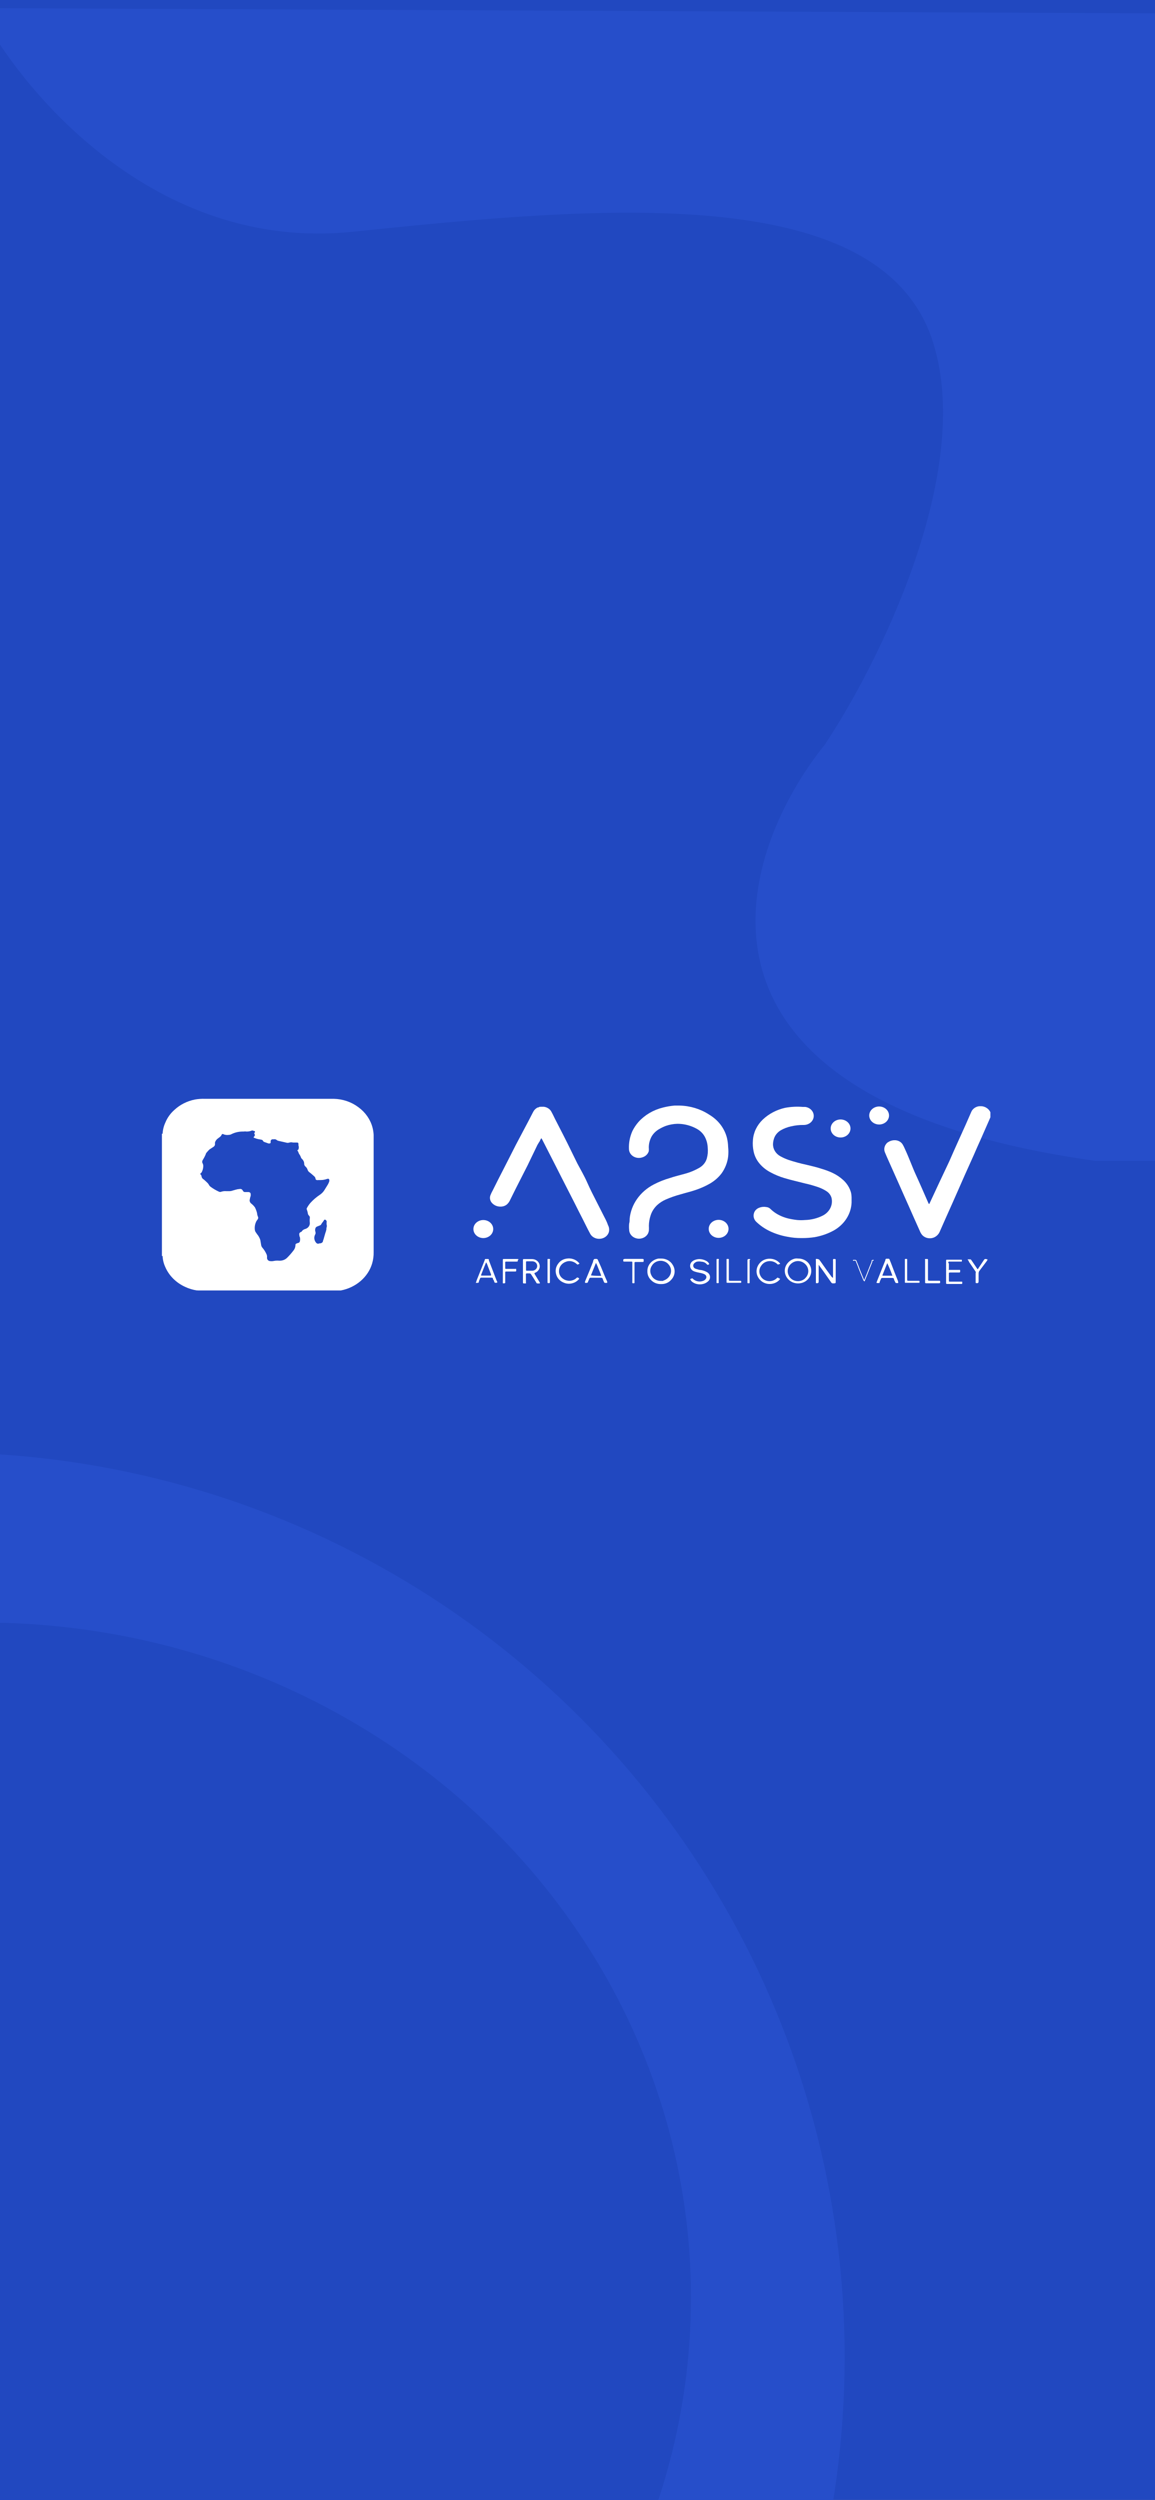 <svg width="428" height="926" viewBox="0 0 428 926" fill="none" xmlns="http://www.w3.org/2000/svg">
<rect x="0" y="0" width="428" height="926" fill="#808080" stroke="none"/>
<g clip-path="url(#clip0_145_804)">
<rect width="428" height="926" fill="#2148C0"/>
<circle cx="-22" cy="873" r="335" fill="#264ECA"/>
<ellipse cx="-6.474" cy="851" rx="262.526" ry="250" fill="#2148C0"/>
<path d="M130.613 85.855C57.477 93.43 7.731 33.775 -8 3L458 5.071V430H405.953C244.794 407.511 271.924 317.85 305.633 275.83C325.319 246.338 360.917 175.28 345.815 126.987C326.938 66.621 222.034 76.386 130.613 85.855Z" fill="#264ECA"/>
<g clip-path="url(#clip1_145_804)">
<path d="M138.457 420.37C138.415 419.47 138.28 418.575 138.053 417.698C137.282 414.707 135.434 412.038 132.803 410.114C130.216 408.167 126.982 407.072 123.625 407.007H75.897C74.666 406.973 73.435 407.063 72.226 407.274C69.351 407.847 66.723 409.171 64.663 411.083C63.163 412.403 62.008 414.013 61.285 415.793C60.671 417.107 60.323 418.51 60.257 419.936H60V465.238H60.257C60.31 466.64 60.646 468.022 61.248 469.314C62.617 472.503 65.232 475.12 68.591 476.664C69.984 477.322 71.484 477.774 73.033 478C73.084 477.974 73.141 477.96 73.199 477.96C73.257 477.96 73.314 477.974 73.364 478H125.13H125.387H126.305C129.066 477.465 131.611 476.246 133.659 474.477C135.706 472.709 137.176 470.459 137.906 467.977C138.306 466.616 138.491 465.21 138.457 463.801V420.37ZM120.981 454.781C120.922 454.921 120.922 455.076 120.981 455.215C120.891 455.751 120.744 456.276 120.541 456.786L119.88 459.091L119.697 459.592C119.697 460.093 119.256 460.494 118.595 460.561H118.338C118.239 460.616 118.13 460.652 118.015 460.668C117.901 460.685 117.784 460.68 117.671 460.656C117.559 460.631 117.453 460.586 117.359 460.524C117.266 460.462 117.187 460.383 117.126 460.293C116.789 459.902 116.571 459.436 116.494 458.944C116.417 458.451 116.483 457.949 116.686 457.487L116.906 457.019C116.961 456.8 116.961 456.571 116.906 456.351C116.724 455.875 116.724 455.357 116.906 454.881C116.967 454.741 117.061 454.614 117.182 454.51C117.302 454.406 117.446 454.328 117.604 454.28L118.522 453.912C118.648 453.871 118.763 453.804 118.858 453.718C118.954 453.631 119.027 453.526 119.072 453.411C119.293 452.977 119.66 452.643 119.917 452.209C120.174 451.774 120.137 451.774 120.431 451.774C120.724 451.774 120.871 452.042 121.018 452.275C121.073 452.461 121.073 452.657 121.018 452.843V453.512C121.166 453.926 121.153 454.374 120.981 454.781ZM122.009 437.609C121.868 438.051 121.671 438.477 121.422 438.879C121.018 439.58 120.541 440.248 120.137 440.95C119.717 441.594 119.154 442.151 118.485 442.587C117.205 443.445 116.046 444.444 115.034 445.56C114.517 446.16 114.074 446.81 113.712 447.498C113.657 447.584 113.629 447.682 113.629 447.782C113.629 447.882 113.657 447.98 113.712 448.066C113.886 448.521 114.009 448.991 114.079 449.469C114.123 449.8 114.291 450.107 114.557 450.338C114.66 450.447 114.737 450.575 114.781 450.713C114.826 450.851 114.837 450.997 114.814 451.14C114.74 451.75 114.74 452.366 114.814 452.977C114.843 453.463 114.698 453.944 114.399 454.348C114.101 454.752 113.667 455.056 113.161 455.215C112.615 455.34 112.142 455.651 111.84 456.084C111.84 456.251 111.546 456.285 111.399 456.385C111.198 456.478 111.039 456.633 110.952 456.823C110.864 457.013 110.854 457.224 110.922 457.42C110.922 457.654 110.922 457.921 111.106 458.189C111.252 458.738 111.252 459.31 111.106 459.859C111.07 459.988 110.997 460.106 110.893 460.2C110.79 460.295 110.66 460.361 110.518 460.394C110.285 460.436 110.061 460.515 109.857 460.628C109.741 460.658 109.64 460.726 109.573 460.817C109.506 460.909 109.477 461.019 109.49 461.129C109.491 461.929 109.193 462.707 108.646 463.334C107.975 464.214 107.239 465.051 106.443 465.839C106.083 466.213 105.635 466.509 105.134 466.705C104.632 466.902 104.088 466.994 103.542 466.975C103.042 466.928 102.538 466.928 102.037 466.975L101.046 467.142C100.79 467.175 100.531 467.175 100.275 467.142C100.106 467.147 99.938 467.121 99.78 467.066C99.623 467.011 99.478 466.929 99.355 466.823C99.233 466.718 99.134 466.592 99.065 466.451C98.996 466.311 98.958 466.16 98.953 466.006C98.935 465.929 98.935 465.85 98.953 465.773C99.005 465.289 98.903 464.802 98.66 464.369C98.302 463.592 97.833 462.862 97.264 462.198C97.018 461.929 96.854 461.607 96.787 461.262L96.457 459.291C96.203 458.506 95.792 457.77 95.245 457.12L94.694 456.318C94.555 456.091 94.467 455.841 94.438 455.583C94.283 454.438 94.5 453.276 95.062 452.242L95.502 451.641C95.62 451.47 95.682 451.274 95.682 451.073C95.682 450.872 95.62 450.675 95.502 450.505C95.361 450.115 95.274 449.711 95.245 449.302C95.066 448.59 94.808 447.896 94.474 447.231C94.199 446.844 93.879 446.486 93.52 446.162L93.042 445.761C92.802 445.557 92.632 445.293 92.553 445.002C92.475 444.711 92.492 444.406 92.602 444.124C92.602 443.723 92.822 443.322 92.895 442.921C92.913 442.71 92.913 442.498 92.895 442.286C92.897 442.108 92.828 441.934 92.699 441.799C92.571 441.664 92.393 441.576 92.198 441.551H90.84C90.695 441.564 90.549 441.54 90.419 441.481C90.29 441.422 90.181 441.33 90.105 441.217C90.006 441.091 89.92 440.957 89.848 440.816C89.748 440.649 89.587 440.518 89.394 440.445C89.2 440.372 88.985 440.361 88.784 440.415C88.322 440.441 87.865 440.52 87.425 440.649L86.25 440.983C85.786 441.16 85.284 441.24 84.782 441.217H83.827C83.219 441.16 82.604 441.229 82.028 441.418C81.892 441.482 81.741 441.516 81.588 441.516C81.434 441.516 81.283 441.482 81.147 441.418C80.05 440.919 79.016 440.315 78.063 439.614C77.758 439.392 77.518 439.105 77.366 438.778C77.197 438.479 76.973 438.208 76.705 437.977C76.301 437.609 75.934 437.242 75.53 436.907C75.304 436.789 75.111 436.625 74.964 436.428C74.818 436.231 74.723 436.007 74.686 435.772C74.684 435.633 74.65 435.496 74.587 435.369C74.524 435.242 74.432 435.129 74.318 435.037C74.287 435.011 74.262 434.981 74.245 434.946C74.228 434.912 74.219 434.874 74.219 434.836C74.219 434.798 74.228 434.761 74.245 434.726C74.262 434.692 74.287 434.661 74.318 434.636L74.686 434.302C75.037 433.666 75.249 432.974 75.31 432.264C75.382 431.808 75.306 431.343 75.089 430.927C74.98 430.749 74.923 430.547 74.923 430.343C74.923 430.138 74.98 429.937 75.089 429.758C75.508 429.092 75.876 428.399 76.191 427.687C76.229 427.462 76.316 427.246 76.448 427.052C76.742 426.684 77.072 426.35 77.402 425.983C77.491 425.886 77.589 425.796 77.696 425.716L78.981 424.88C79.196 424.771 79.375 424.611 79.498 424.417C79.62 424.223 79.683 424.002 79.678 423.778C79.643 423.568 79.643 423.354 79.678 423.143C79.863 422.541 80.264 422.012 80.817 421.64L81.441 421.172C81.683 421 81.883 420.784 82.028 420.537C82.065 420.406 82.127 420.281 82.212 420.17C82.253 420.127 82.304 420.093 82.361 420.07C82.418 420.046 82.48 420.034 82.542 420.034C82.605 420.034 82.667 420.046 82.724 420.07C82.781 420.093 82.831 420.127 82.873 420.17C83.464 420.395 84.113 420.465 84.745 420.37C85.08 420.37 85.409 420.289 85.7 420.136C86.935 419.506 88.322 419.161 89.738 419.134H90.252C90.628 419.067 91.014 419.067 91.39 419.134C91.954 419.14 92.515 419.049 93.042 418.867C93.169 418.78 93.324 418.733 93.483 418.733C93.642 418.733 93.796 418.78 93.924 418.867C93.924 418.867 94.401 418.867 94.474 419.134C94.548 419.401 94.474 419.435 94.254 419.602C94.215 419.71 94.215 419.827 94.254 419.936C94.329 420.021 94.383 420.12 94.412 420.226C94.442 420.331 94.447 420.442 94.426 420.549C94.405 420.657 94.359 420.759 94.292 420.849C94.224 420.939 94.136 421.015 94.034 421.072C94.022 421.149 94.022 421.228 94.034 421.306C94.034 421.306 94.034 421.306 94.034 421.473H94.254C94.707 421.683 95.189 421.84 95.686 421.941L96.824 422.141C96.969 422.16 97.107 422.213 97.222 422.295C97.338 422.377 97.429 422.485 97.485 422.609C97.539 422.718 97.62 422.814 97.722 422.889C97.824 422.964 97.944 423.017 98.072 423.043L99.467 423.544C99.589 423.563 99.713 423.563 99.834 423.544C100.055 423.544 100.165 423.544 100.275 423.277C100.311 423.089 100.311 422.897 100.275 422.709C100.282 422.551 100.342 422.399 100.447 422.274C100.552 422.148 100.697 422.055 100.862 422.007H101.486C101.674 421.966 101.871 421.969 102.057 422.016C102.243 422.062 102.413 422.151 102.551 422.275C102.767 422.451 103.035 422.567 103.322 422.609L105.966 423.21C106.378 423.361 106.838 423.361 107.251 423.21C107.679 423.078 108.144 423.078 108.572 423.21H109.931C110.298 423.21 110.555 423.21 110.591 423.678C110.628 424.145 110.591 424.079 110.591 424.246C110.773 424.733 110.773 425.262 110.591 425.749C110.525 425.843 110.438 425.923 110.334 425.983C110.151 425.983 110.151 426.183 110.334 426.35C110.518 426.517 110.628 427.052 110.812 427.386C111.137 427.815 111.385 428.289 111.546 428.789C111.625 428.979 111.751 429.151 111.913 429.29C112.43 429.76 112.72 430.397 112.721 431.061C112.716 431.247 112.752 431.431 112.828 431.603C112.904 431.776 113.017 431.932 113.161 432.063C113.578 432.412 113.872 432.865 114.006 433.366C114.154 433.76 114.437 434.099 114.814 434.335C115.401 434.769 115.915 435.27 116.466 435.738C116.689 435.938 116.843 436.194 116.906 436.473C116.906 437.008 117.31 437.208 117.934 437.108C118.436 437.121 118.939 437.11 119.44 437.074C120.083 437.013 120.714 436.867 121.312 436.64H121.532C121.578 436.625 121.627 436.619 121.675 436.623C121.724 436.627 121.771 436.64 121.813 436.663C121.855 436.685 121.891 436.715 121.919 436.752C121.947 436.789 121.965 436.83 121.973 436.874C122.057 437.112 122.069 437.365 122.009 437.609Z" fill="white"/>
<path d="M367 411.985C366.734 411.389 366.297 410.867 365.736 410.474C365.174 410.08 364.508 409.83 363.806 409.747C363.767 409.765 363.723 409.774 363.678 409.774C363.633 409.774 363.589 409.765 363.55 409.747H363.109C363.068 409.765 363.025 409.774 362.98 409.774C362.936 409.774 362.892 409.765 362.852 409.747C362.18 409.829 361.547 410.079 361.024 410.468C360.499 410.857 360.101 411.371 359.878 411.952L357.859 416.562L354.959 422.977C353.894 425.349 352.828 427.721 351.801 430.093L348.13 437.877L344.458 445.761C344.458 445.761 344.458 445.962 344.201 445.962C344.044 445.693 343.91 445.414 343.798 445.127C342.328 441.786 340.897 438.445 339.465 435.338C338.033 432.231 336.858 428.857 335.353 425.65C335.133 425.112 334.876 424.587 334.583 424.079C334.346 423.628 333.992 423.236 333.55 422.939C333.109 422.641 332.593 422.448 332.049 422.375C331.069 422.259 330.076 422.473 329.258 422.977C328.92 423.146 328.63 423.387 328.415 423.678C328.022 424.157 327.777 424.722 327.706 425.315C327.636 425.909 327.74 426.509 328.01 427.053C328.377 427.955 328.781 428.857 329.185 429.759L333.37 439.147C334.435 441.585 335.537 444.024 336.638 446.496C338.033 449.67 339.428 452.811 340.86 455.984C341.055 456.485 341.328 456.957 341.667 457.388C342.213 458.024 342.993 458.459 343.865 458.612C344.734 458.766 345.636 458.628 346.403 458.223C347.218 457.771 347.849 457.091 348.203 456.285C349.744 452.777 351.287 449.303 352.866 445.795C354.444 442.287 355.986 438.679 357.564 435.138L360.87 427.788C361.677 425.883 362.521 424.013 363.366 422.142L366.45 415.126L367 413.856V412.019V411.985Z" fill="white"/>
<path d="M223.971 450.844C223.053 449.04 222.173 447.27 221.255 445.499C219.969 442.993 218.685 440.488 217.583 437.982C216.482 435.476 215.16 433.271 213.912 430.899L210.24 423.416C209.176 421.278 208.074 419.14 206.973 417.002L205.651 414.429C205.247 413.627 204.88 412.792 204.44 412.024C204.2 411.476 203.805 410.996 203.296 410.633C202.787 410.269 202.181 410.034 201.539 409.952H201.282H200.401C200.356 409.973 200.305 409.984 200.254 409.984C200.203 409.984 200.153 409.973 200.107 409.952C199.878 409.992 199.663 410.084 199.483 410.22H199.226C198.521 410.576 197.955 411.125 197.611 411.79L195.885 415.131L191.113 424.151C189.644 427.024 188.212 429.897 186.744 432.737C185.275 435.577 183.953 438.182 182.595 440.922C182.288 441.463 182.019 442.021 181.787 442.592C181.536 443.164 181.486 443.792 181.644 444.39C181.802 444.989 182.16 445.528 182.668 445.933C183.06 446.279 183.527 446.547 184.039 446.72C184.551 446.892 185.097 446.966 185.642 446.936C186.477 446.922 187.276 446.624 187.882 446.1C188.31 445.702 188.658 445.239 188.91 444.731L191.113 440.287L195.482 431.701L199.153 424.084L199.667 423.216C200.071 422.748 200.181 422.146 200.548 421.645C200.61 421.661 200.665 421.69 200.711 421.731C200.756 421.772 200.788 421.823 200.805 421.879L201.392 423.015L205.541 431.133L208.184 436.345L212.81 445.399C213.875 447.57 214.977 449.675 216.078 451.847L217.18 454.052C217.657 454.987 218.098 455.922 218.612 456.825C218.91 457.472 219.425 458.018 220.085 458.384C220.744 458.75 221.514 458.917 222.282 458.862C223.035 458.823 223.755 458.574 224.345 458.15C224.936 457.726 225.369 457.146 225.587 456.49C225.858 455.586 225.754 454.623 225.293 453.784C224.962 452.782 224.485 451.813 223.971 450.844Z" fill="white"/>
<path d="M315.38 441.852C314.908 440.043 313.89 438.389 312.444 437.075C311.261 435.995 309.898 435.093 308.405 434.402C307.13 433.815 305.804 433.324 304.44 432.932C302.64 432.331 300.769 431.897 298.933 431.462C296.669 430.982 294.437 430.38 292.251 429.658C291.206 429.294 290.198 428.847 289.24 428.322C288.362 427.853 287.639 427.177 287.148 426.366C286.658 425.554 286.416 424.637 286.45 423.711C286.475 423.124 286.575 422.541 286.743 421.974C287.117 420.592 288.065 419.395 289.388 418.633C290.521 417.991 291.761 417.517 293.059 417.23C294.627 416.851 296.246 416.671 297.869 416.696C298.843 416.696 299.776 416.344 300.465 415.717C301.152 415.091 301.54 414.241 301.54 413.355C301.548 412.544 301.233 411.758 300.652 411.144C300.07 410.529 299.265 410.127 298.383 410.014H297.501C295.303 409.835 293.091 409.947 290.929 410.348C287.78 411.054 284.914 412.56 282.668 414.691C280.475 416.784 279.174 419.521 278.997 422.409C278.88 423.76 278.967 425.12 279.254 426.451C279.534 427.857 280.12 429.197 280.98 430.393C282.118 431.937 283.623 433.227 285.386 434.168C287.049 435.084 288.824 435.824 290.672 436.373C293.206 437.142 295.849 437.71 298.419 438.378C300.116 438.755 301.785 439.235 303.412 439.814C304.512 440.211 305.55 440.739 306.496 441.385C307.276 441.96 307.841 442.743 308.112 443.623C308.441 444.912 308.294 446.264 307.697 447.471C307.1 448.678 306.086 449.674 304.806 450.305C302.801 451.306 300.56 451.855 298.272 451.908C297.332 451.991 296.385 451.991 295.445 451.908C294.319 451.786 293.203 451.596 292.104 451.34C290.419 450.931 288.828 450.253 287.404 449.336C286.731 448.889 286.104 448.385 285.532 447.832C285.129 447.412 284.565 447.149 283.954 447.097C283.09 446.94 282.196 447.021 281.384 447.331C280.904 447.502 280.475 447.772 280.131 448.12C279.787 448.468 279.537 448.884 279.402 449.336C279.212 449.919 279.199 450.538 279.367 451.127C279.536 451.716 279.877 452.252 280.355 452.677C281.775 454.022 283.424 455.15 285.238 456.018C287.328 457.015 289.567 457.724 291.884 458.122C293.524 458.445 295.199 458.601 296.877 458.59H297.17C298.744 458.6 300.317 458.488 301.87 458.256C304.373 457.818 306.772 456.981 308.956 455.784C310.903 454.689 312.525 453.174 313.678 451.374C314.83 449.573 315.478 447.543 315.564 445.46V444.158C315.587 443.385 315.526 442.613 315.38 441.852Z" fill="white"/>
<path d="M262.953 438.478C264.727 437.471 266.252 436.14 267.432 434.569C268.732 432.725 269.548 430.633 269.818 428.456C269.947 427.245 269.947 426.025 269.818 424.814C269.785 423.691 269.637 422.572 269.378 421.473C268.939 419.754 268.154 418.123 267.064 416.662C265.919 415.151 264.46 413.857 262.769 412.854C259.554 410.752 255.713 409.587 251.755 409.513C251.167 409.513 250.544 409.513 249.956 409.513C248.502 409.639 247.066 409.885 245.661 410.248C242.097 411.122 238.926 412.992 236.592 415.593C235.697 416.619 234.945 417.741 234.352 418.934C233.4 421.051 232.962 423.331 233.068 425.616C233.076 426.146 233.223 426.666 233.495 427.134C233.768 427.601 234.158 428.004 234.634 428.307C235.111 428.611 235.661 428.807 236.238 428.879C236.815 428.951 237.402 428.898 237.951 428.723C238.541 428.558 239.076 428.26 239.506 427.857C239.936 427.454 240.246 426.959 240.411 426.418C240.464 425.94 240.464 425.459 240.411 424.981C240.425 423.603 240.776 422.245 241.438 421.006C242.082 419.892 243.031 418.949 244.192 418.266C245.005 417.783 245.866 417.369 246.762 417.03C248.125 416.56 249.564 416.3 251.021 416.262C252.021 416.262 253.019 416.363 253.994 416.562C255.644 416.905 257.211 417.516 258.621 418.366C259.766 419.093 260.68 420.085 261.264 421.239C261.881 422.468 262.218 423.798 262.255 425.148C262.392 426.47 262.282 427.803 261.925 429.09C261.54 430.45 260.627 431.637 259.355 432.431C257.566 433.494 255.61 434.305 253.555 434.837C251.828 435.338 249.883 435.772 248.378 436.307C246.216 436.923 244.136 437.752 242.172 438.779C239.696 440.087 237.6 441.917 236.06 444.114C234.522 446.311 233.584 448.812 233.325 451.407C233.325 452.009 233.325 452.61 233.141 453.245C233.068 453.989 233.068 454.739 233.141 455.483C233.141 456.369 233.528 457.219 234.217 457.846C234.906 458.472 235.839 458.824 236.813 458.824C237.519 458.823 238.209 458.636 238.803 458.286C239.395 457.937 239.864 457.439 240.154 456.853C240.29 456.541 240.388 456.216 240.447 455.884C240.485 455.25 240.485 454.614 240.447 453.98C240.471 452.724 240.679 451.476 241.072 450.271C241.518 448.818 242.35 447.487 243.495 446.396C244.421 445.545 245.503 444.844 246.688 444.325C248.474 443.541 250.329 442.893 252.233 442.387C253.994 441.853 255.903 441.418 257.557 440.85C259.441 440.234 261.25 439.439 262.953 438.478Z" fill="white"/>
<path d="M311.489 421.339C312.463 421.339 313.396 420.987 314.085 420.36C314.774 419.734 315.16 418.884 315.16 417.998C315.16 417.112 314.774 416.262 314.085 415.636C313.396 415.009 312.463 414.657 311.489 414.657C310.516 414.657 309.581 415.009 308.893 415.636C308.205 416.262 307.817 417.112 307.817 417.998C307.817 418.884 308.205 419.734 308.893 420.36C309.581 420.987 310.516 421.339 311.489 421.339Z" fill="white"/>
<path d="M325.77 416.529C326.744 416.529 327.677 416.177 328.366 415.55C329.055 414.924 329.442 414.074 329.442 413.188C329.442 412.527 329.226 411.881 328.823 411.332C328.419 410.783 327.846 410.354 327.176 410.102C326.504 409.849 325.767 409.783 325.055 409.911C324.343 410.04 323.688 410.359 323.175 410.826C322.661 411.293 322.312 411.888 322.17 412.536C322.028 413.184 322.102 413.856 322.379 414.467C322.656 415.077 323.127 415.599 323.732 415.966C324.335 416.333 325.044 416.529 325.77 416.529Z" fill="white"/>
<path d="M266.293 451.841C265.32 451.841 264.385 452.193 263.698 452.819C263.009 453.446 262.621 454.295 262.621 455.181C262.621 456.068 263.009 456.917 263.698 457.544C264.385 458.17 265.32 458.522 266.293 458.522C267.267 458.522 268.2 458.17 268.889 457.544C269.578 456.917 269.964 456.068 269.964 455.181C269.964 454.295 269.578 453.446 268.889 452.819C268.2 452.193 267.267 451.841 266.293 451.841Z" fill="white"/>
<path d="M179.098 458.591C180.072 458.591 181.006 458.239 181.694 457.612C182.383 456.986 182.769 456.136 182.769 455.25C182.769 454.364 182.383 453.514 181.694 452.888C181.006 452.261 180.072 451.909 179.098 451.909C178.124 451.909 177.191 452.261 176.502 452.888C175.814 453.514 175.427 454.364 175.427 455.25C175.427 456.136 175.814 456.986 176.502 457.612C177.191 458.239 178.124 458.591 179.098 458.591Z" fill="white"/>
<path d="M244.964 466.175H244.01C242.821 466.388 241.755 466.979 241.002 467.842C240.25 468.705 239.857 469.784 239.897 470.885C239.876 471.502 239.991 472.115 240.236 472.69C240.482 473.264 240.854 473.787 241.33 474.226C241.789 474.692 242.358 475.06 242.992 475.302C243.627 475.545 244.314 475.657 245.001 475.629C245.702 475.653 246.4 475.526 247.038 475.259C247.675 474.992 248.236 474.593 248.673 474.093C249.402 473.344 249.854 472.406 249.966 471.411C250.078 470.416 249.843 469.414 249.296 468.547C248.894 467.819 248.274 467.21 247.507 466.791C246.74 466.371 245.86 466.157 244.964 466.175ZM245.772 474.46H245.515H244.708C243.999 474.447 243.31 474.247 242.724 473.885C242.138 473.524 241.679 473.016 241.403 472.422C241.086 471.852 240.937 471.217 240.97 470.579C241.001 469.941 241.214 469.322 241.587 468.781C241.908 468.232 242.391 467.775 242.98 467.463C243.57 467.15 244.245 466.993 244.928 467.01C245.461 467.027 245.983 467.149 246.458 467.369C246.933 467.588 247.351 467.899 247.681 468.279C248.124 468.757 248.431 469.326 248.576 469.937C248.719 470.548 248.696 471.182 248.507 471.783C248.319 472.383 247.971 472.933 247.493 473.382C247.016 473.832 246.425 474.167 245.772 474.36V474.46Z" fill="white"/>
<path d="M295.739 466.173C295.386 466.121 295.026 466.121 294.674 466.173C293.671 466.39 292.771 466.894 292.104 467.609C291.657 468.061 291.313 468.588 291.093 469.162C290.872 469.736 290.778 470.343 290.819 470.95C290.883 471.99 291.307 472.984 292.031 473.79C292.622 474.452 293.413 474.942 294.308 475.197C295.202 475.453 296.159 475.463 297.06 475.226C298.142 474.934 299.077 474.308 299.705 473.456C300.347 472.615 300.669 471.606 300.621 470.582C300.593 469.606 300.234 468.661 299.594 467.876C299.144 467.337 298.559 466.901 297.891 466.605C297.221 466.309 296.483 466.161 295.739 466.173ZM298.346 473.522C297.916 473.932 297.38 474.235 296.786 474.404C296.194 474.573 295.562 474.602 294.953 474.489C294.344 474.375 293.777 474.123 293.304 473.755C292.831 473.387 292.469 472.917 292.251 472.387C291.813 471.497 291.768 470.488 292.123 469.568C292.477 468.648 293.206 467.887 294.16 467.442C294.743 467.172 295.399 467.06 296.05 467.119C296.7 467.178 297.319 467.406 297.831 467.776C298.315 468.102 298.715 468.518 299.005 468.996C299.295 469.475 299.469 470.005 299.515 470.55C299.56 471.095 299.476 471.643 299.267 472.156C299.059 472.669 298.732 473.135 298.308 473.522H298.346Z" fill="white"/>
<path d="M198.3 472.22C197.896 471.585 197.97 471.552 198.557 471.318C199.109 471.034 199.542 470.592 199.788 470.059C200.034 469.527 200.079 468.936 199.915 468.378C199.775 467.815 199.431 467.311 198.938 466.948C198.446 466.584 197.833 466.382 197.199 466.374C196.611 466.374 195.987 466.374 195.4 466.374H194.225C193.821 466.374 193.784 466.374 193.784 466.808V474.826C193.784 475.394 193.784 475.394 194.445 475.394C195.106 475.394 194.886 475.394 194.886 475.027V472.755C194.886 471.485 194.702 471.686 196.134 471.686C196.269 471.668 196.407 471.691 196.526 471.751C196.646 471.812 196.74 471.906 196.795 472.02L197.492 473.089L198.741 475.093C198.741 475.093 198.741 475.361 199.108 475.394C199.412 475.429 199.721 475.429 200.026 475.394C200.071 475.287 200.071 475.168 200.026 475.06L198.3 472.22ZM197.382 470.683H195.289C194.996 470.683 194.922 470.683 194.922 470.349V468.946V467.51C194.922 467.309 194.922 467.209 195.253 467.209H197.346C197.691 467.222 198.025 467.326 198.306 467.51C198.587 467.695 198.802 467.95 198.924 468.245C199.117 468.659 199.129 469.124 198.958 469.545C198.788 469.967 198.448 470.315 198.006 470.516C197.811 470.607 197.6 470.663 197.382 470.683Z" fill="white"/>
<path d="M261.926 471.185C261.242 470.797 260.482 470.536 259.687 470.416C259.208 470.416 258.731 470.249 258.29 470.115C258.022 470.056 257.764 469.966 257.521 469.848C257.355 469.755 257.215 469.631 257.108 469.484C257 469.338 256.927 469.172 256.896 468.998C256.865 468.824 256.875 468.646 256.925 468.475C256.977 468.305 257.066 468.147 257.19 468.011C257.454 467.716 257.795 467.486 258.181 467.343C258.774 467.225 259.388 467.225 259.98 467.343C260.343 467.357 260.697 467.442 261.019 467.592C261.343 467.742 261.627 467.953 261.853 468.211C262.146 468.545 262.146 468.545 262.55 468.412C262.595 468.408 262.637 468.393 262.674 468.369C262.71 468.345 262.74 468.313 262.757 468.276C262.775 468.239 262.783 468.198 262.78 468.157C262.775 468.117 262.76 468.077 262.733 468.044C262.512 467.622 262.154 467.272 261.705 467.042C260.943 466.617 260.067 466.386 259.173 466.374C258.607 466.383 258.047 466.485 257.521 466.674C257.039 466.847 256.612 467.122 256.272 467.476C256.05 467.728 255.891 468.022 255.805 468.335C255.719 468.649 255.71 468.975 255.775 469.293C255.842 469.61 255.983 469.911 256.19 470.174C256.395 470.437 256.662 470.657 256.969 470.817L257.483 471.018C258.01 471.186 258.551 471.32 259.099 471.418C259.601 471.494 260.094 471.617 260.567 471.786C260.818 471.864 261.053 471.976 261.265 472.12C261.498 472.285 261.661 472.517 261.728 472.779C261.795 473.041 261.761 473.315 261.632 473.557C261.41 473.978 261.014 474.302 260.531 474.459C259.861 474.707 259.123 474.753 258.421 474.591C257.722 474.429 257.097 474.066 256.639 473.557C256.598 473.524 256.547 473.506 256.492 473.506C256.438 473.506 256.386 473.524 256.346 473.557L255.869 473.724C255.869 473.724 255.647 473.891 255.869 474.024C256.028 474.348 256.266 474.634 256.565 474.86C257.176 475.304 257.906 475.594 258.68 475.699C259.453 475.805 260.243 475.722 260.971 475.461C261.432 475.3 261.854 475.062 262.219 474.759C262.523 474.539 262.761 474.254 262.917 473.931C263.072 473.607 263.137 473.254 263.109 472.902C263.079 472.549 262.958 472.209 262.751 471.91C262.545 471.611 262.261 471.362 261.926 471.185Z" fill="white"/>
<path d="M222.678 469.215L221.538 466.676C221.506 466.567 221.434 466.472 221.334 466.405C221.234 466.338 221.111 466.304 220.988 466.308C220.033 466.308 220.144 466.308 219.777 467.077V467.344C218.895 469.616 217.977 471.887 217.06 474.026C216.946 474.288 216.848 474.555 216.767 474.827C216.767 475.095 216.767 475.161 216.986 475.195H217.427C217.518 475.198 217.607 475.173 217.68 475.125C217.753 475.076 217.806 475.007 217.831 474.928L218.381 473.625C218.4 473.524 218.459 473.434 218.548 473.372C218.637 473.31 218.747 473.281 218.86 473.291C220.144 473.291 221.465 473.291 222.787 473.291C222.918 473.281 223.048 473.317 223.15 473.392C223.253 473.466 223.32 473.573 223.338 473.691L223.669 474.56L223.888 474.994C223.906 475.044 223.938 475.088 223.985 475.118C224.032 475.148 224.088 475.164 224.146 475.161C224.421 475.23 224.713 475.23 224.99 475.161C225.042 475.009 225.042 474.846 224.99 474.694C224.183 472.956 223.447 471.086 222.678 469.215ZM219.006 472.556C219.006 472.556 219.006 472.556 219.006 472.322C219.629 470.818 220.217 469.348 220.842 467.778C221.127 468.308 221.372 468.855 221.576 469.415C221.76 469.916 221.979 470.451 222.199 470.952C222.434 471.486 222.631 472.032 222.787 472.589C221.524 472.618 220.26 472.562 219.006 472.422V472.556Z" fill="white"/>
<path d="M184.092 474.525L181.155 466.84C181.169 466.741 181.169 466.64 181.155 466.54C181.136 466.488 181.102 466.443 181.057 466.407C181.011 466.372 180.956 466.349 180.898 466.339C180.567 466.339 180.2 466.339 179.906 466.339C179.613 466.339 179.649 466.74 179.539 466.974C178.548 469.446 177.593 471.885 176.602 474.324C176.602 474.591 176.419 474.859 176.309 475.159C176.575 475.206 176.849 475.206 177.116 475.159C177.19 475.151 177.259 475.126 177.317 475.084C177.376 475.043 177.42 474.988 177.447 474.925V474.625L177.777 473.823C177.997 473.255 177.997 473.255 178.585 473.255H182.256C182.345 473.257 182.432 473.284 182.504 473.332C182.576 473.379 182.63 473.446 182.66 473.522C182.66 473.689 182.66 473.89 182.844 474.057C183.027 474.224 183.101 474.658 183.211 474.925C183.237 474.988 183.282 475.043 183.34 475.084C183.398 475.126 183.468 475.151 183.541 475.159C184.239 475.159 184.459 475.159 184.129 474.491C184.129 474.625 184.092 474.558 184.092 474.525ZM181.889 472.487H178.548C178.254 472.487 178.218 472.487 178.291 472.186C178.373 471.936 178.471 471.69 178.585 471.451C179.062 470.181 179.576 468.945 180.127 467.575C180.373 467.926 180.559 468.309 180.677 468.711L181.962 472.052V472.386C181.953 472.427 181.926 472.463 181.889 472.487Z" fill="white"/>
<path d="M332.783 474.56C331.901 472.355 331.02 470.184 330.176 467.878L329.625 466.509C329.616 466.464 329.597 466.422 329.571 466.385C329.543 466.347 329.509 466.315 329.466 466.29C329.426 466.265 329.379 466.248 329.331 466.239C329.283 466.231 329.233 466.232 329.184 466.241H328.89C328.89 466.241 328.89 466.241 328.67 466.241C328.605 466.227 328.536 466.225 328.471 466.236C328.404 466.247 328.341 466.271 328.287 466.305C328.231 466.34 328.184 466.385 328.148 466.437C328.114 466.49 328.092 466.548 328.083 466.609C328.083 466.609 328.083 466.609 328.083 466.809L324.963 474.627C324.706 475.228 324.742 475.262 325.402 475.262C326.063 475.262 325.881 475.262 325.954 474.928C326.027 474.594 326.284 474.159 326.431 473.758C326.449 473.64 326.516 473.533 326.619 473.458C326.721 473.384 326.852 473.348 326.981 473.357C328.254 473.357 329.477 473.357 330.652 473.357C330.788 473.344 330.924 473.373 331.037 473.44C331.151 473.507 331.235 473.608 331.277 473.725C331.277 474.159 331.608 474.56 331.754 474.961C331.779 475.049 331.837 475.127 331.916 475.182C331.997 475.236 332.095 475.265 332.195 475.262H332.488C332.856 475.262 332.929 475.262 332.819 474.861C332.709 474.46 332.819 474.694 332.783 474.56ZM330.69 472.522H327.018C327.018 472.522 327.018 472.355 327.018 472.288L328.781 467.878C329.477 469.329 330.09 470.812 330.617 472.322C330.662 472.381 330.687 472.45 330.69 472.522Z" fill="white"/>
<path d="M351.946 467.308H356.389C356.464 467.08 356.464 466.836 356.389 466.607H355.948C354.382 466.607 352.803 466.607 351.212 466.607C351.116 466.59 351.016 466.59 350.919 466.607C350.698 466.607 350.625 466.607 350.589 466.874V475.226C350.589 475.527 350.589 475.56 351.028 475.594H356.353C356.411 475.594 356.467 475.573 356.508 475.535C356.55 475.497 356.573 475.446 356.573 475.393V474.926C356.579 474.898 356.579 474.869 356.57 474.842C356.562 474.815 356.547 474.79 356.523 474.77C356.501 474.75 356.475 474.735 356.445 474.727C356.414 474.719 356.383 474.719 356.353 474.725H351.984C351.653 474.725 351.616 474.725 351.616 474.358V471.785C351.616 471.418 351.616 471.384 352.094 471.351H355.214C355.728 471.351 355.802 471.351 355.802 470.816C355.802 470.282 355.802 470.382 355.325 470.382H354.811C353.93 470.382 353.012 470.382 352.13 470.382C351.25 470.382 351.616 470.382 351.616 469.948V467.977C351.519 467.937 351.443 467.863 351.405 467.772C351.368 467.682 351.371 467.581 351.415 467.492C351.458 467.404 351.539 467.334 351.639 467.3C351.739 467.266 351.85 467.269 351.946 467.308Z" fill="white"/>
<path d="M209.682 467.376C210.305 467.125 210.997 467.055 211.665 467.176C212.433 467.319 213.136 467.668 213.684 468.178C214.015 468.479 214.088 468.479 214.492 468.178C214.749 468.178 214.786 467.911 214.492 467.744C213.956 467.129 213.244 466.66 212.434 466.389C211.625 466.118 210.749 466.055 209.903 466.207C209.291 466.301 208.708 466.511 208.189 466.821C207.671 467.132 207.229 467.537 206.892 468.011C206.439 468.576 206.132 469.227 205.992 469.915C205.852 470.603 205.884 471.311 206.084 471.987C206.254 472.679 206.602 473.325 207.1 473.871C207.598 474.417 208.232 474.847 208.948 475.127C209.623 475.417 210.37 475.544 211.114 475.495C212.29 475.417 213.391 474.94 214.198 474.158C214.749 473.624 214.749 473.59 214.198 473.256C214.135 473.213 214.057 473.189 213.978 473.189C213.898 473.189 213.821 473.213 213.758 473.256C213.651 473.337 213.552 473.426 213.464 473.523C212.828 474.061 212.003 474.376 211.136 474.413C210.269 474.449 209.416 474.205 208.728 473.724C208.21 473.398 207.792 472.957 207.516 472.442C207.24 471.927 207.113 471.356 207.149 470.784C207.145 470.05 207.384 469.331 207.836 468.723C208.288 468.115 208.932 467.646 209.682 467.376Z" fill="white"/>
<path d="M287.99 473.322L287.733 473.556C287.386 473.88 286.968 474.135 286.507 474.308C286.046 474.48 285.552 474.565 285.053 474.558C284.493 474.544 283.943 474.413 283.448 474.176C282.951 473.938 282.521 473.601 282.19 473.188C281.668 472.533 281.386 471.743 281.386 470.933C281.386 470.123 281.668 469.334 282.19 468.678C282.676 467.98 283.429 467.471 284.303 467.249C285.179 467.027 286.113 467.107 286.926 467.476C287.35 467.671 287.735 467.931 288.064 468.244C288.285 468.478 288.358 468.444 288.651 468.244H288.982C288.982 468.244 289.165 468.043 288.982 467.91C288.547 467.399 287.99 466.983 287.356 466.694C286.72 466.405 286.021 466.249 285.31 466.239C284.613 466.217 283.918 466.341 283.283 466.602C282.645 466.862 282.084 467.253 281.638 467.743C281.174 468.233 280.822 468.802 280.604 469.418C280.386 470.033 280.305 470.683 280.365 471.327C280.428 471.972 280.63 472.599 280.962 473.171C281.294 473.743 281.749 474.249 282.301 474.658C283.178 475.31 284.289 475.643 285.421 475.594C286.424 475.558 287.39 475.23 288.174 474.658C288.542 474.402 288.854 474.085 289.092 473.723C288.885 473.564 288.65 473.439 288.394 473.355C288.374 473.325 288.346 473.3 288.311 473.282C288.279 473.263 288.24 473.252 288.202 473.249C288.163 473.246 288.123 473.251 288.087 473.263C288.05 473.276 288.017 473.296 287.99 473.322Z" fill="white"/>
<path d="M323.75 466.808H323.457C323.387 466.809 323.319 466.828 323.259 466.864C323.202 466.899 323.155 466.95 323.127 467.008C323.107 467.13 323.107 467.254 323.127 467.376C322.466 468.979 321.841 470.55 321.218 472.153C320.923 472.888 320.593 473.623 320.3 474.425C320.11 474.265 319.982 474.055 319.932 473.824C319.236 472.086 318.538 470.483 317.877 468.645C317.657 468.144 317.473 467.61 317.252 467.108C317.244 467.042 317.216 466.979 317.171 466.925C317.126 466.872 317.065 466.832 316.996 466.808H316.261V467.008" stroke="white" stroke-width="0.3"/>
<path d="M192.17 466.573C192.161 466.508 192.126 466.449 192.072 466.406C192.018 466.362 191.948 466.339 191.876 466.339H186.663C186.406 466.339 186.369 466.339 186.333 466.673V474.591C186.314 474.769 186.314 474.948 186.333 475.126C186.309 475.155 186.296 475.19 186.296 475.226C186.296 475.262 186.309 475.297 186.333 475.326C186.559 475.393 186.803 475.393 187.03 475.326C187.082 475.318 187.129 475.294 187.163 475.257C187.196 475.22 187.214 475.174 187.214 475.126V471.785C187.196 471.618 187.196 471.451 187.214 471.284C187.214 471.083 187.214 471.017 187.544 470.983H190.665C191.252 470.983 191.326 470.983 191.289 470.382C191.252 469.78 191.289 470.014 190.848 470.014C190.408 470.014 189.306 470.014 188.535 470.014H187.581C187.287 470.014 187.214 470.014 187.214 469.647C187.214 469.279 187.214 468.611 187.214 468.077C187.195 467.921 187.195 467.764 187.214 467.609C187.214 467.408 187.214 467.342 187.507 467.308H191.179C191.95 467.308 191.876 467.308 191.876 466.64L192.17 466.573Z" fill="white"/>
<path d="M365.203 466.34C365.105 466.325 365.007 466.34 364.92 466.382C364.834 466.425 364.765 466.492 364.725 466.574C364.619 466.671 364.533 466.784 364.468 466.908L362.559 469.781C362.559 469.781 362.559 470.048 362.192 470.082L360.944 468.211L359.916 466.707C359.916 466.707 359.732 466.474 359.585 466.474C359.439 466.474 358.962 466.474 358.667 466.474C358.374 466.474 358.887 466.908 358.998 467.142V467.309L361.532 471.017C361.602 471.213 361.602 471.423 361.532 471.619V474.959C361.532 475.193 361.532 475.26 361.898 475.293C362.266 475.327 362.632 475.293 362.632 474.625V471.719C362.626 471.392 362.714 471.069 362.889 470.783L365.643 467.142C365.643 466.941 366.046 466.741 365.937 466.574C365.827 466.407 365.46 466.373 365.203 466.34Z" fill="white"/>
<path d="M238.061 466.308C235.931 466.308 233.802 466.308 231.673 466.308C231.011 466.308 230.829 466.542 231.011 467.143C231.195 467.744 231.011 467.143 231.195 467.31H234.022C234.206 467.31 234.316 467.31 234.316 467.577V474.56C234.296 474.738 234.296 474.917 234.316 475.094V475.261C234.444 475.311 234.581 475.337 234.72 475.337C234.859 475.337 234.996 475.311 235.124 475.261V467.911C235.124 467.511 235.124 467.444 235.638 467.444H238.097C238.427 467.444 238.501 467.444 238.501 467.11C238.501 466.776 238.722 466.308 238.061 466.308Z" fill="white"/>
<path d="M348.056 474.392H344.715C343.835 474.392 343.871 474.392 343.871 473.623V466.942C343.871 466.307 343.871 466.307 343.137 466.34C342.403 466.374 342.842 466.34 342.806 466.608V475.093C342.806 475.093 342.806 475.294 343.099 475.327H347.837C348.349 475.327 348.387 475.327 348.387 474.793C348.387 474.459 348.313 474.425 348.056 474.392Z" fill="white"/>
<path d="M340.418 474.425H337.004C336.124 474.425 336.159 474.425 336.159 473.69V466.708C336.159 466.708 336.159 466.407 336.159 466.374C336.025 466.323 335.882 466.297 335.737 466.297C335.592 466.297 335.449 466.323 335.315 466.374V474.927C335.309 474.959 335.312 474.992 335.321 475.023C335.332 475.054 335.351 475.082 335.376 475.105C335.402 475.128 335.433 475.145 335.467 475.155C335.5 475.165 335.538 475.167 335.572 475.16H340.676C340.739 475.053 340.774 474.932 340.774 474.81C340.774 474.687 340.739 474.567 340.676 474.459C340.676 474.459 340.456 474.425 340.418 474.425Z" fill="white"/>
<path d="M274.336 474.425H270.921C270.039 474.425 270.077 474.425 270.077 473.69V466.708C270.077 466.708 270.077 466.407 270.077 466.374C269.943 466.323 269.799 466.297 269.654 466.297C269.51 466.297 269.366 466.323 269.232 466.374V474.927C269.226 474.959 269.227 474.992 269.238 475.023C269.249 475.054 269.268 475.082 269.293 475.105C269.318 475.128 269.349 475.145 269.383 475.155C269.418 475.165 269.453 475.167 269.489 475.16H274.593C274.657 475.053 274.691 474.932 274.691 474.81C274.691 474.687 274.657 474.567 274.593 474.459C274.593 474.459 274.372 474.425 274.336 474.425Z" fill="white"/>
<path d="M265.889 466.308C265.596 466.308 265.559 466.308 265.523 466.609V474.56C265.504 474.726 265.504 474.894 265.523 475.061V475.228C265.651 475.278 265.788 475.303 265.926 475.303C266.065 475.303 266.202 475.278 266.33 475.228C266.33 475.228 266.33 475.228 266.33 475.061C266.347 474.961 266.347 474.86 266.33 474.76V466.842C266.477 466.341 266.441 466.308 265.889 466.308Z" fill="white"/>
<path d="M278.006 466.64C278.006 466.406 278.006 466.339 277.638 466.339C277.272 466.339 276.977 466.339 276.977 466.907V474.725C276.957 474.847 276.957 474.971 276.977 475.092V475.26C277.105 475.309 277.242 475.335 277.381 475.335C277.521 475.335 277.658 475.309 277.786 475.26C277.786 475.26 277.786 475.26 277.786 475.092C277.803 474.926 277.803 474.758 277.786 474.591V466.64H278.006Z" fill="white"/>
<path d="M203.183 466.308C202.963 466.308 202.89 466.308 202.89 466.575V474.76C202.89 475.261 202.89 475.295 203.44 475.295C203.528 475.295 203.612 475.263 203.674 475.207C203.736 475.15 203.771 475.074 203.771 474.994V466.842C203.918 466.341 203.844 466.308 203.183 466.308Z" fill="white"/>
<path d="M308.946 466.326C308.875 466.334 308.809 466.366 308.762 466.415C308.714 466.464 308.689 466.528 308.689 466.593C308.67 466.771 308.67 466.95 308.689 467.128V473.342L308.212 473.008C306.853 471.203 305.495 469.299 304.173 467.395L303.55 466.56C303.188 466.354 302.76 466.271 302.337 466.326C302.303 466.559 302.303 466.795 302.337 467.027V475.045C302.337 475.246 302.337 475.313 302.668 475.313C302.998 475.313 303.366 475.313 303.366 474.711V468.497L304.982 470.702L308.028 475.045C308.095 475.15 308.192 475.237 308.307 475.296C308.424 475.355 308.557 475.384 308.689 475.38C309.68 475.346 309.68 475.346 309.68 474.711V466.927C309.68 466.326 309.68 466.326 308.946 466.326Z" fill="white"/>
</g>
</g>
<defs>
<clipPath id="clip0_145_804">
<rect width="428" height="926" fill="white"/>
</clipPath>
<clipPath id="clip1_145_804">
<rect width="307" height="71" fill="white" transform="translate(60 407)"/>
</clipPath>
</defs>
</svg>
